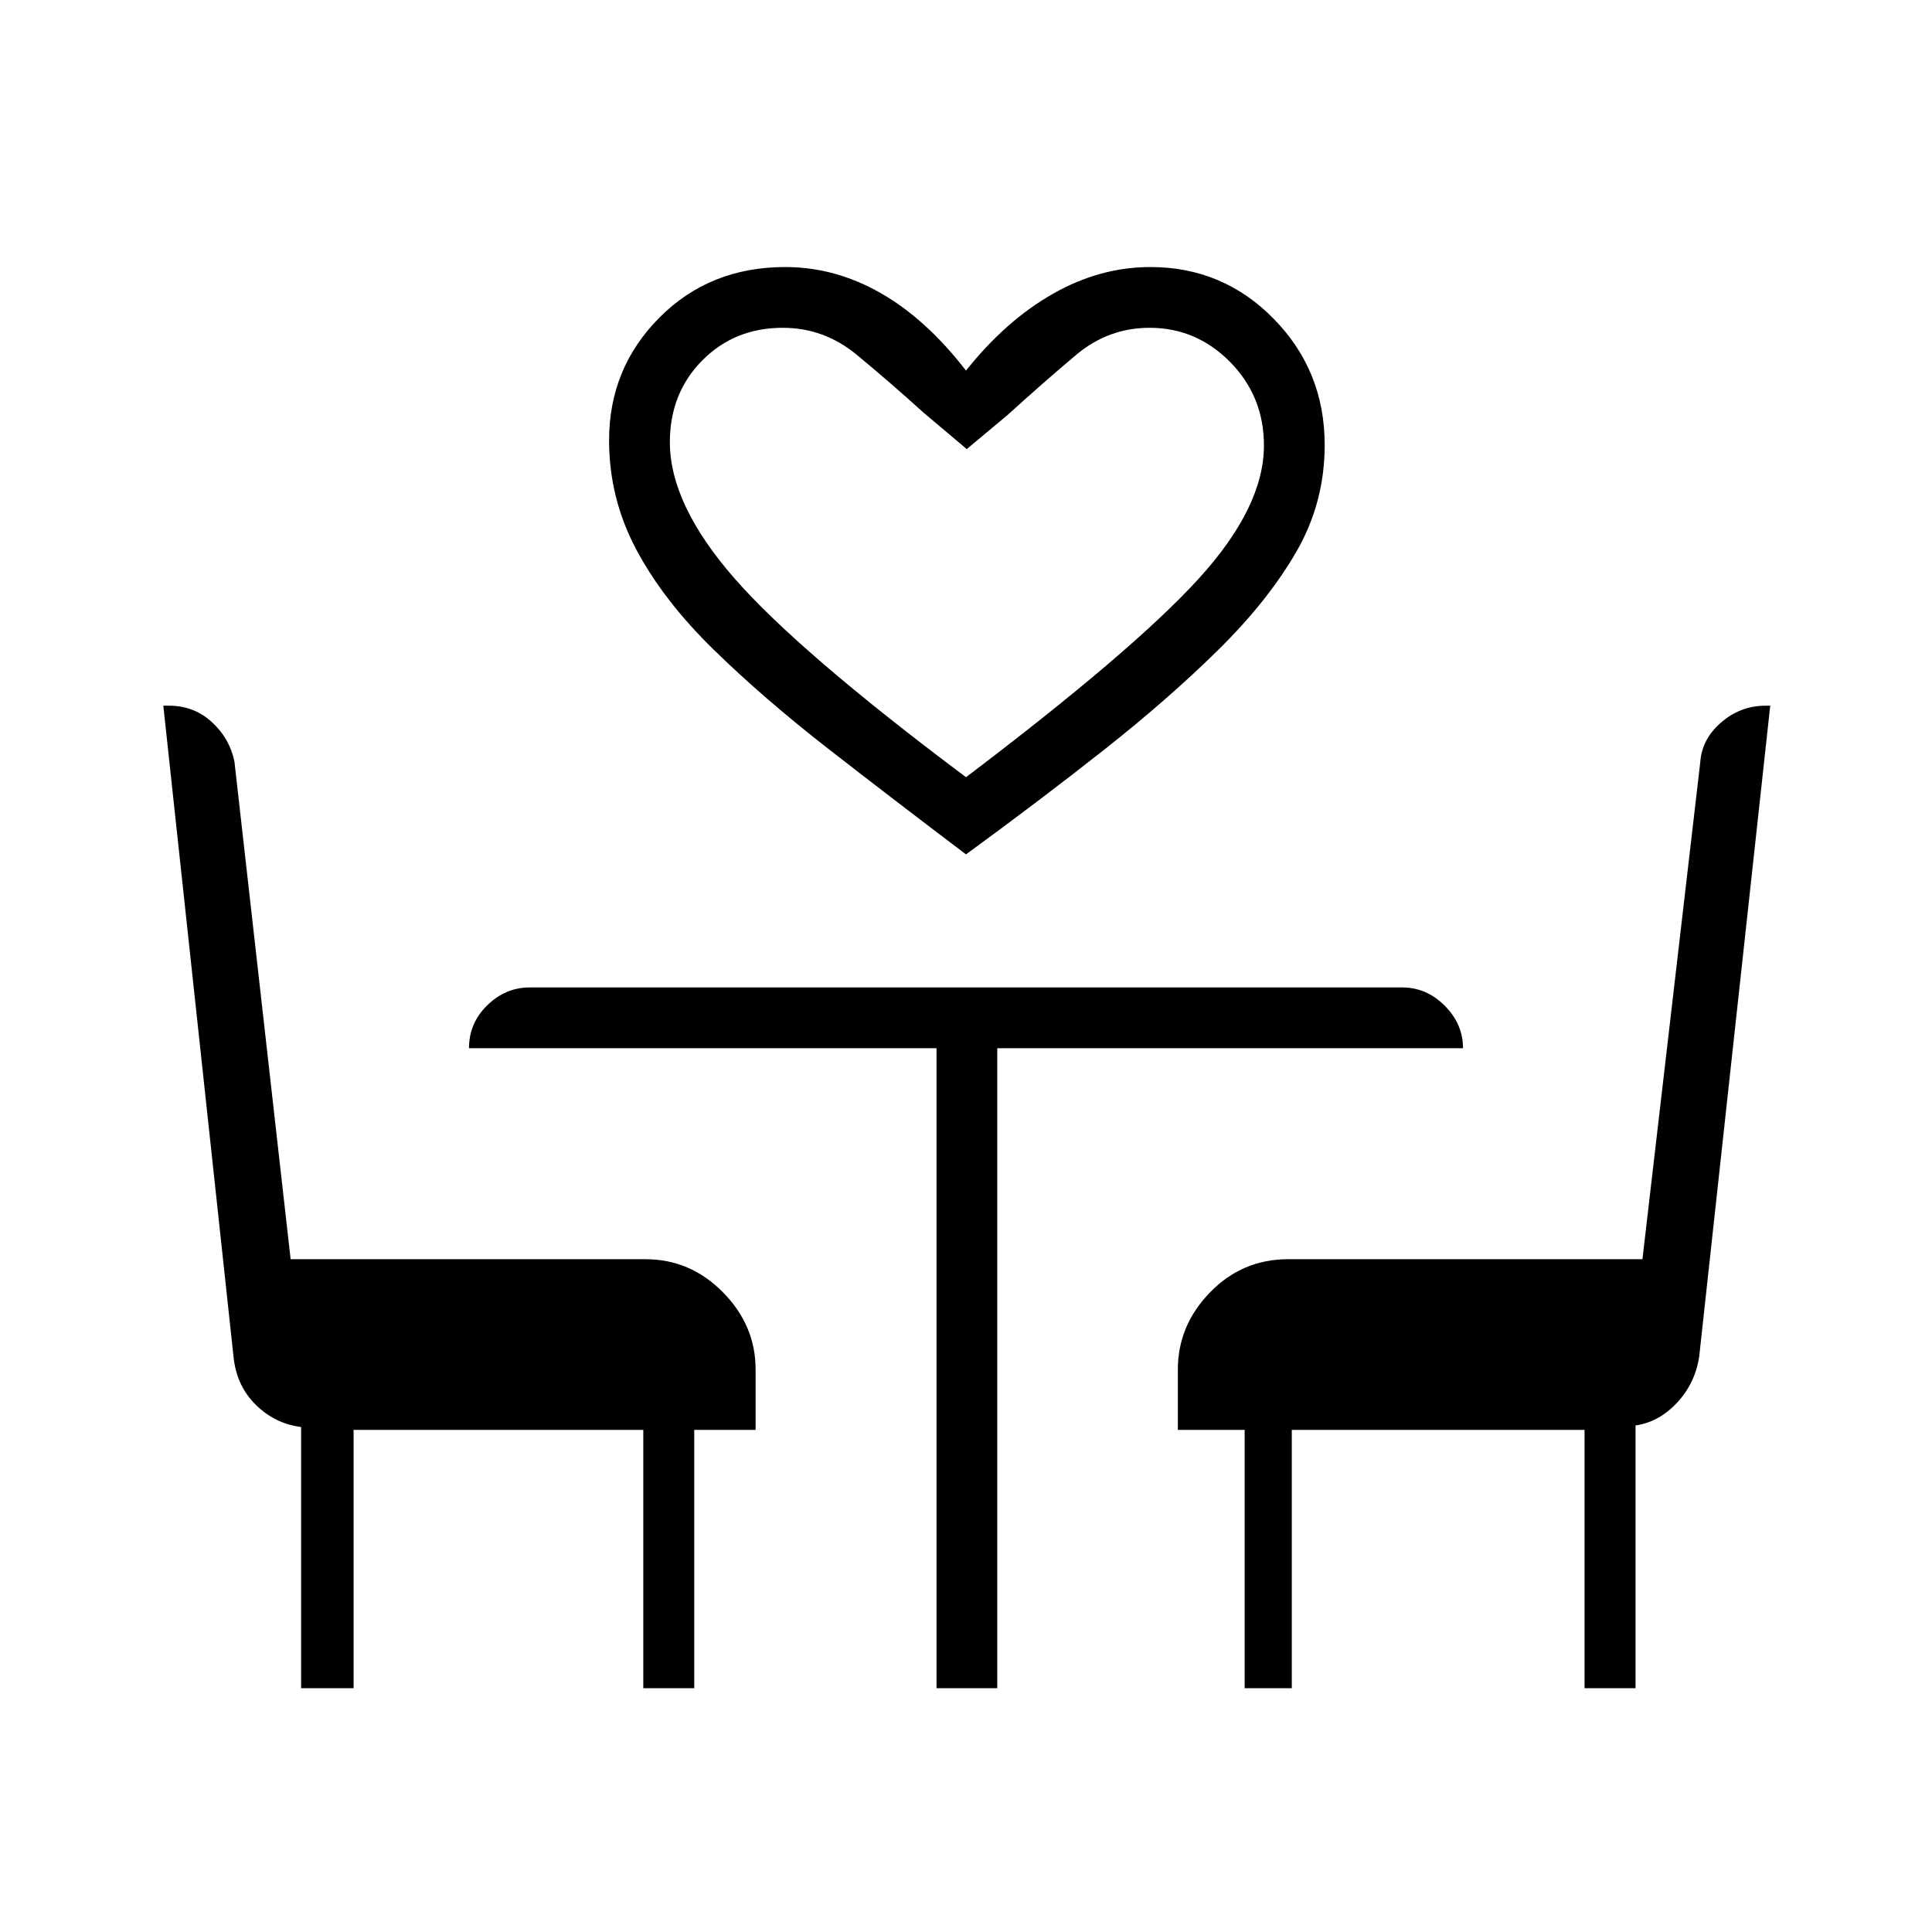 <svg xmlns="http://www.w3.org/2000/svg" height="48" viewBox="0 -960 960 960" width="48"><path d="M480-535.46q-35.81-27.08-68.25-52.33t-57.31-49.58q-24.86-24.32-38.32-49.67-13.47-25.34-13.47-54.19 0-35.8 25-60.94 24.99-25.14 62.54-25.14 24.76 0 47.42 12.94 22.66 12.95 42.39 38.52 19.73-24.8 43.13-38.13 23.39-13.33 48.5-13.33 36.12 0 61.36 25.81 25.24 25.81 25.24 62.58 0 28.74-14.1 53.12-14.09 24.38-38.76 48.7-24.68 24.33-56.49 49.45-31.8 25.11-68.88 52.19Zm0-38.35q82.96-62.84 115.5-98.51 32.54-35.66 32.54-66.31 0-24.44-16.77-41.46-16.77-17.03-40.01-17.03-20.52 0-36.54 13.47-16.03 13.46-33.91 29.73l-20.43 17.07-21.3-17.96q-17-15.38-33.29-28.84-16.29-13.47-36.83-13.47-23.96 0-40.04 16.25-16.07 16.25-16.07 40.61 0 30.88 32.02 67.55 32.01 36.67 115.13 98.9ZM149.62-121.15v-129.77q-13.16-1.7-22.65-11.17-9.5-9.47-10.93-23.72L81.15-609.35h2.78q12.56 0 21.43 8.23 8.87 8.22 11.14 19.62l27.91 247.19h176.24q22.41 0 38.61 16.47 16.2 16.46 16.2 38.34v30h-30.5v128.35h-25.31V-249.5H175.69v128.35h-26.07Zm315.73 0v-318H233.04q0-12.47 9.08-21.33 9.08-8.87 21.11-8.87h433.54q12.03 0 21.11 9.08t9.08 21.12H495.54v318h-30.19Zm153.11 0V-249.5h-33.19v-30q0-21.88 15.99-38.34 16-16.47 38.82-16.47h176.04l28.76-247.19q.82-11.32 10.41-19.58 9.59-8.27 22.08-8.27h2.25l-35.3 323.46q-2.05 13.32-11.03 22.91-8.98 9.6-20.6 11.29v130.54h-25.34V-249.5H641.88v128.35h-23.42ZM480-573.81Z"/></svg>